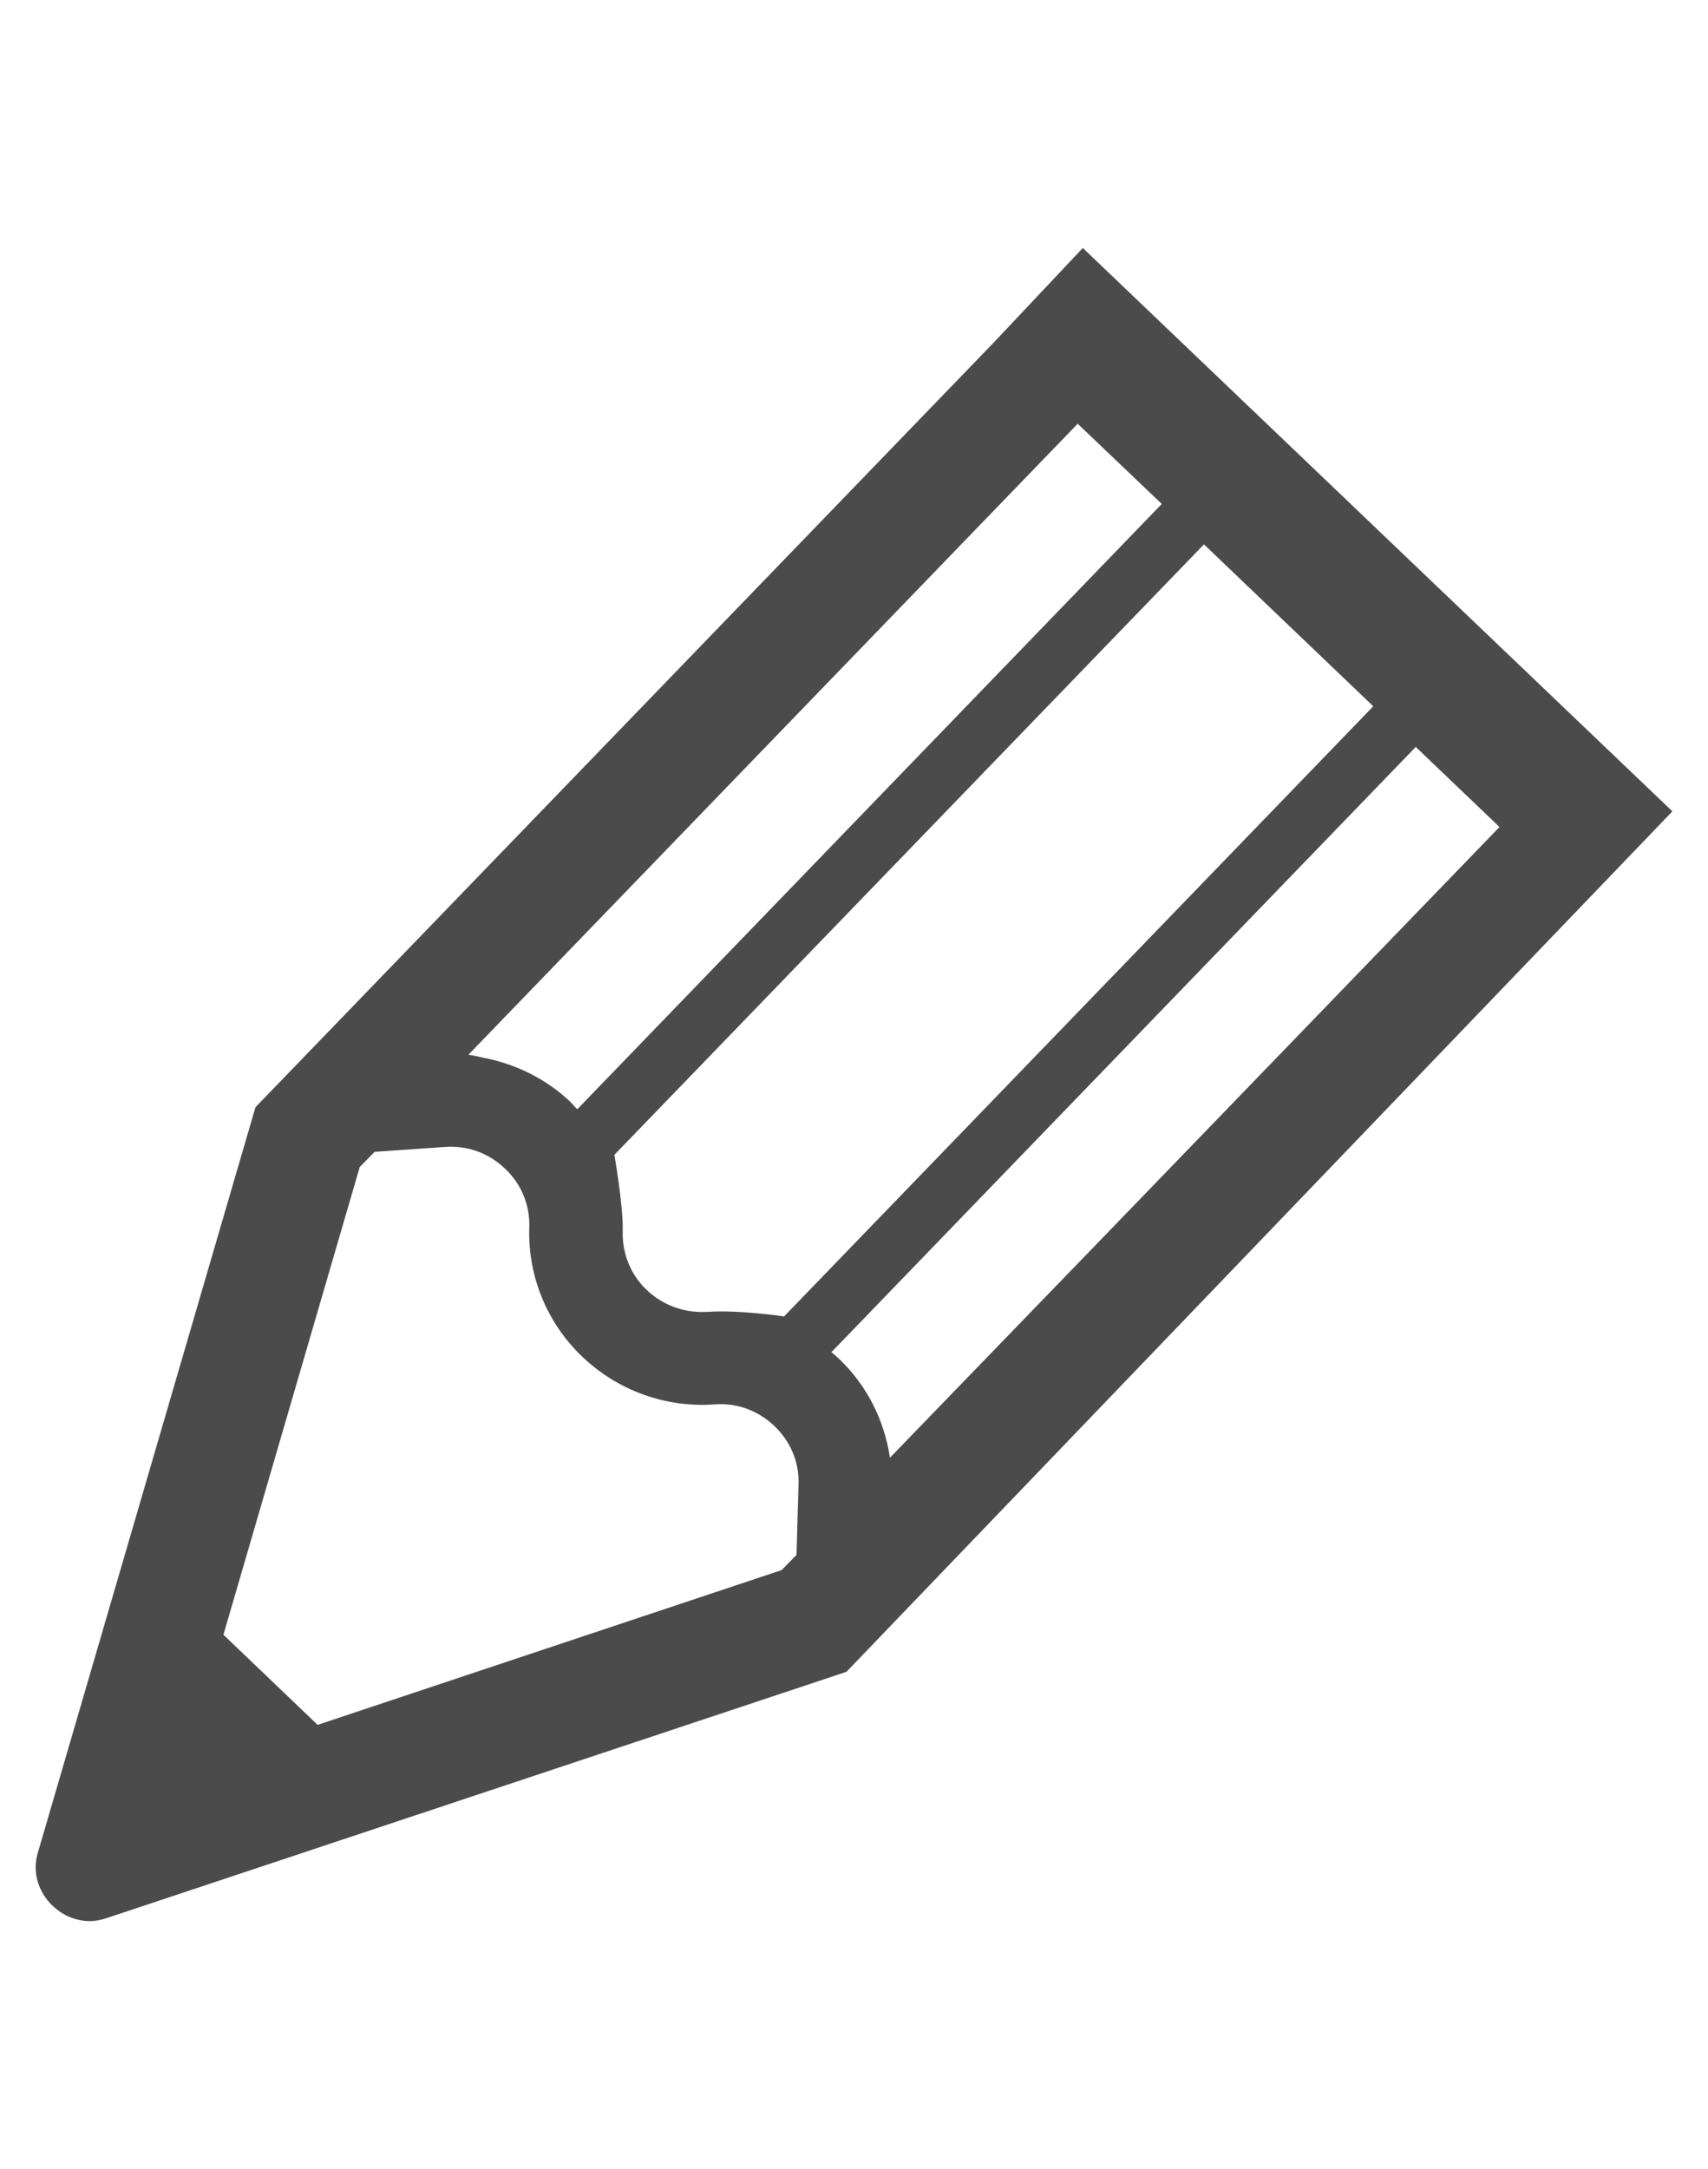 <?xml version="1.0" encoding="utf-8"?>
<!-- Generator: Adobe Illustrator 16.0.0, SVG Export Plug-In . SVG Version: 6.00 Build 0)  -->
<!DOCTYPE svg PUBLIC "-//W3C//DTD SVG 1.1//EN" "http://www.w3.org/Graphics/SVG/1.1/DTD/svg11.dtd">
<svg version="1.1" id="レイヤー_1" xmlns="http://www.w3.org/2000/svg" xmlns:xlink="http://www.w3.org/1999/xlink" x="0px"
	 y="0px" width="26px" height="33px" viewBox="0 0 26 33" enable-background="new 0 0 26 33" xml:space="preserve">
<g>
	<path fill="#4C4B4B" d="M25.452,12.35L25.452,12.35l0.006-0.006l-8.975-8.571L15.119,5.22L3.889,16.845l-3.315,11.35
		c-0.154,0.528,0.289,1.041,0.806,1.033c0.075-0.001,0.154-0.018,0.234-0.043l11.271-3.75l12.565-13.083L25.452,12.35z
		 M13.547,22.178c-0.084-0.57-0.352-1.101-0.771-1.501c-0.039-0.038-0.082-0.07-0.12-0.105l8.895-9.208l1.275,1.218l-5.751,5.95
		L13.547,22.178z M8.788,16.876c-0.039-0.035-0.071-0.078-0.11-0.116c-0.368-0.348-0.827-0.572-1.316-0.667
		c-0.076-0.016-0.153-0.036-0.232-0.046l9.275-9.6l1.28,1.22L8.788,16.876z M5.702,17.524l1.067-0.074
		c0.346-0.026,0.673,0.093,0.921,0.332c0.25,0.238,0.379,0.552,0.367,0.899c-0.023,0.74,0.274,1.453,0.806,1.959
		c0.536,0.513,1.266,0.779,2.007,0.727c0.341-0.029,0.668,0.091,0.918,0.328c0.249,0.238,0.383,0.557,0.367,0.9l-0.03,1.061
		l-0.226,0.231l-7.064,2.355l-1.434-1.371l2.075-7.116L5.702,17.524z M20.905,10.745l-8.969,9.283c0,0-0.7-0.103-1.169-0.069
		c-0.342,0.02-0.674-0.096-0.923-0.334c-0.248-0.236-0.374-0.557-0.365-0.896c0.011-0.379-0.127-1.159-0.127-1.159l8.975-9.288
		l2.565,2.451L20.905,10.745z"/>
</g>
</svg>
